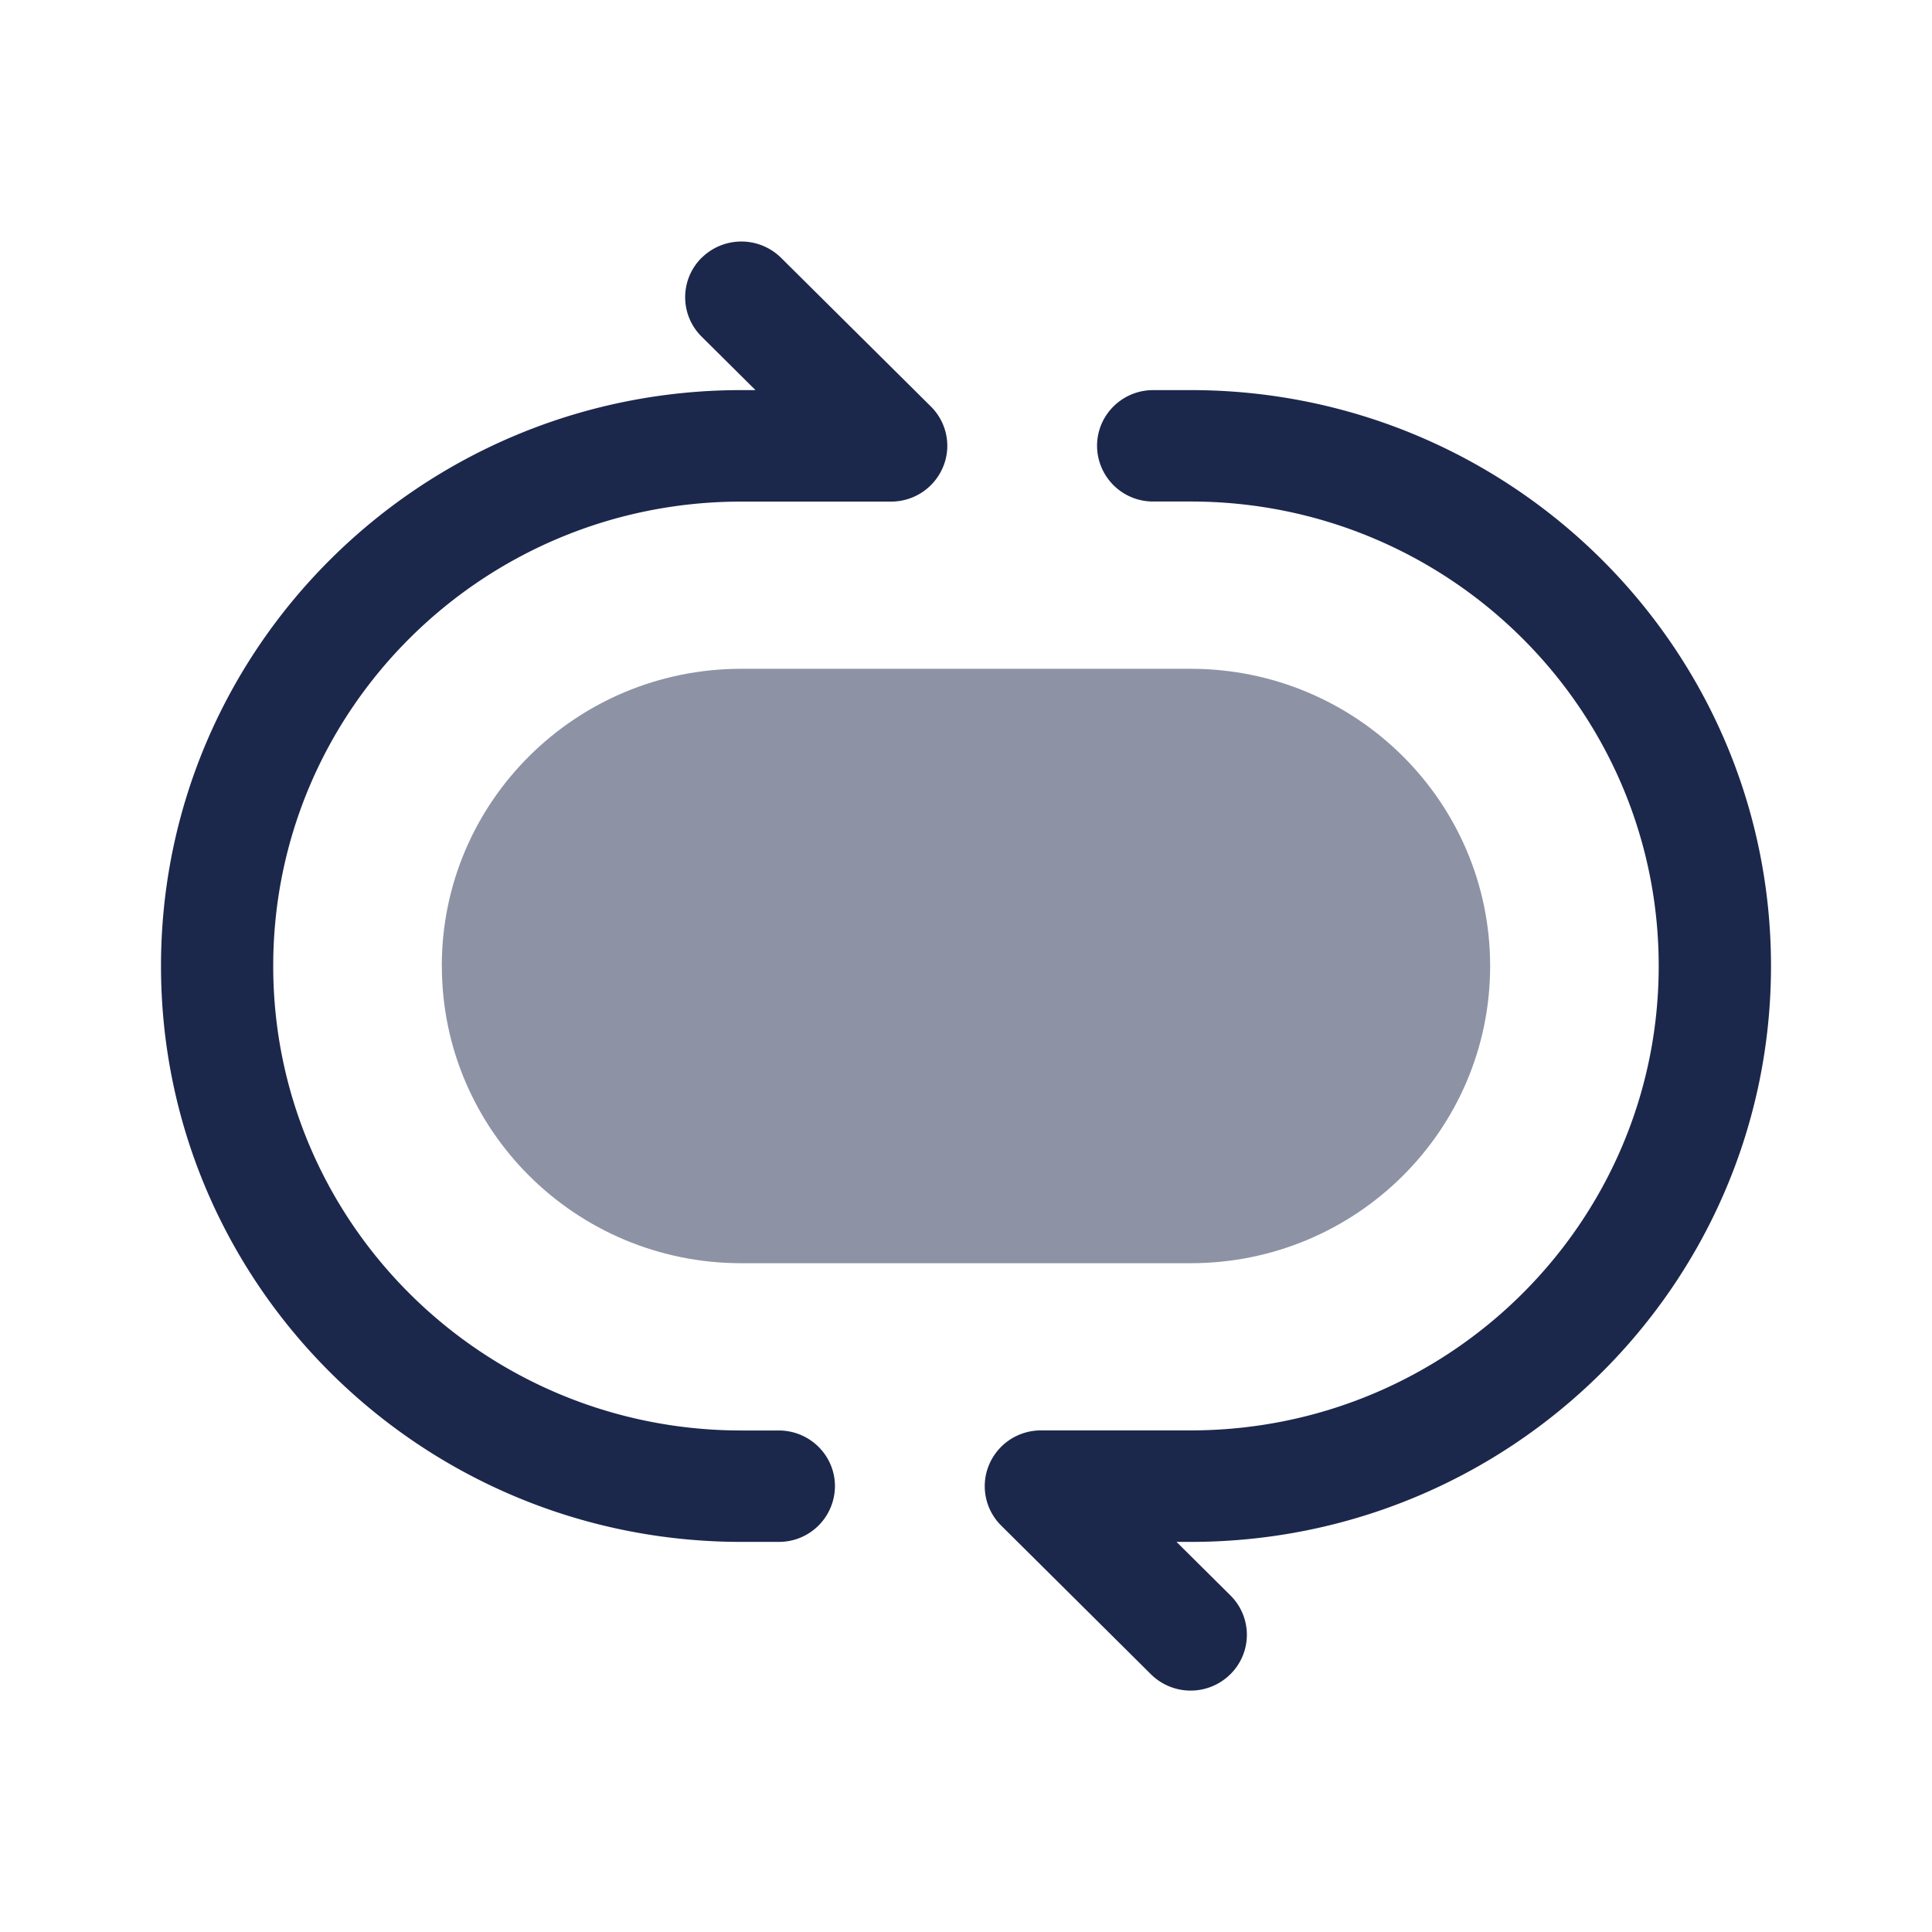 <svg xmlns="http://www.w3.org/2000/svg" width="24" height="24" fill="none">
  <g fill="#1C274C">
    <path fill-rule="evenodd" d="M8.716 3.203a.702.702 0 0 1 .987 0l1.86 1.846c.2.198.26.496.151.754a.698.698 0 0 1-.644.428H9.21C5.997 6.23 3.394 8.814 3.394 12S6 17.77 9.21 17.77h.464c.386 0 .698.31.698.692a.695.695 0 0 1-.698.692H9.21C5.228 19.154 2 15.95 2 12s3.228-7.154 7.21-7.154h.175l-.669-.664a.689.689 0 0 1 0-.98Zm4.912 2.335c0-.382.312-.692.698-.692h.465C18.772 4.846 22 8.05 22 12s-3.228 7.154-7.21 7.154h-.175l.669.664a.688.688 0 0 1 0 .98.701.701 0 0 1-.987 0l-1.86-1.847a.688.688 0 0 1-.151-.754.698.698 0 0 1 .644-.428h1.86c3.212 0 5.815-2.583 5.815-5.769s-2.603-5.77-5.814-5.77h-.465a.695.695 0 0 1-.698-.692Z" clip-rule="evenodd"/>
    <path d="M5.488 12c0-2.04 1.666-3.692 3.721-3.692h5.582c2.055 0 3.72 1.653 3.72 3.692 0 2.04-1.665 3.692-3.72 3.692H9.209c-2.055 0-3.72-1.653-3.72-3.692Z" opacity=".5"/>
  </g>
</svg>
